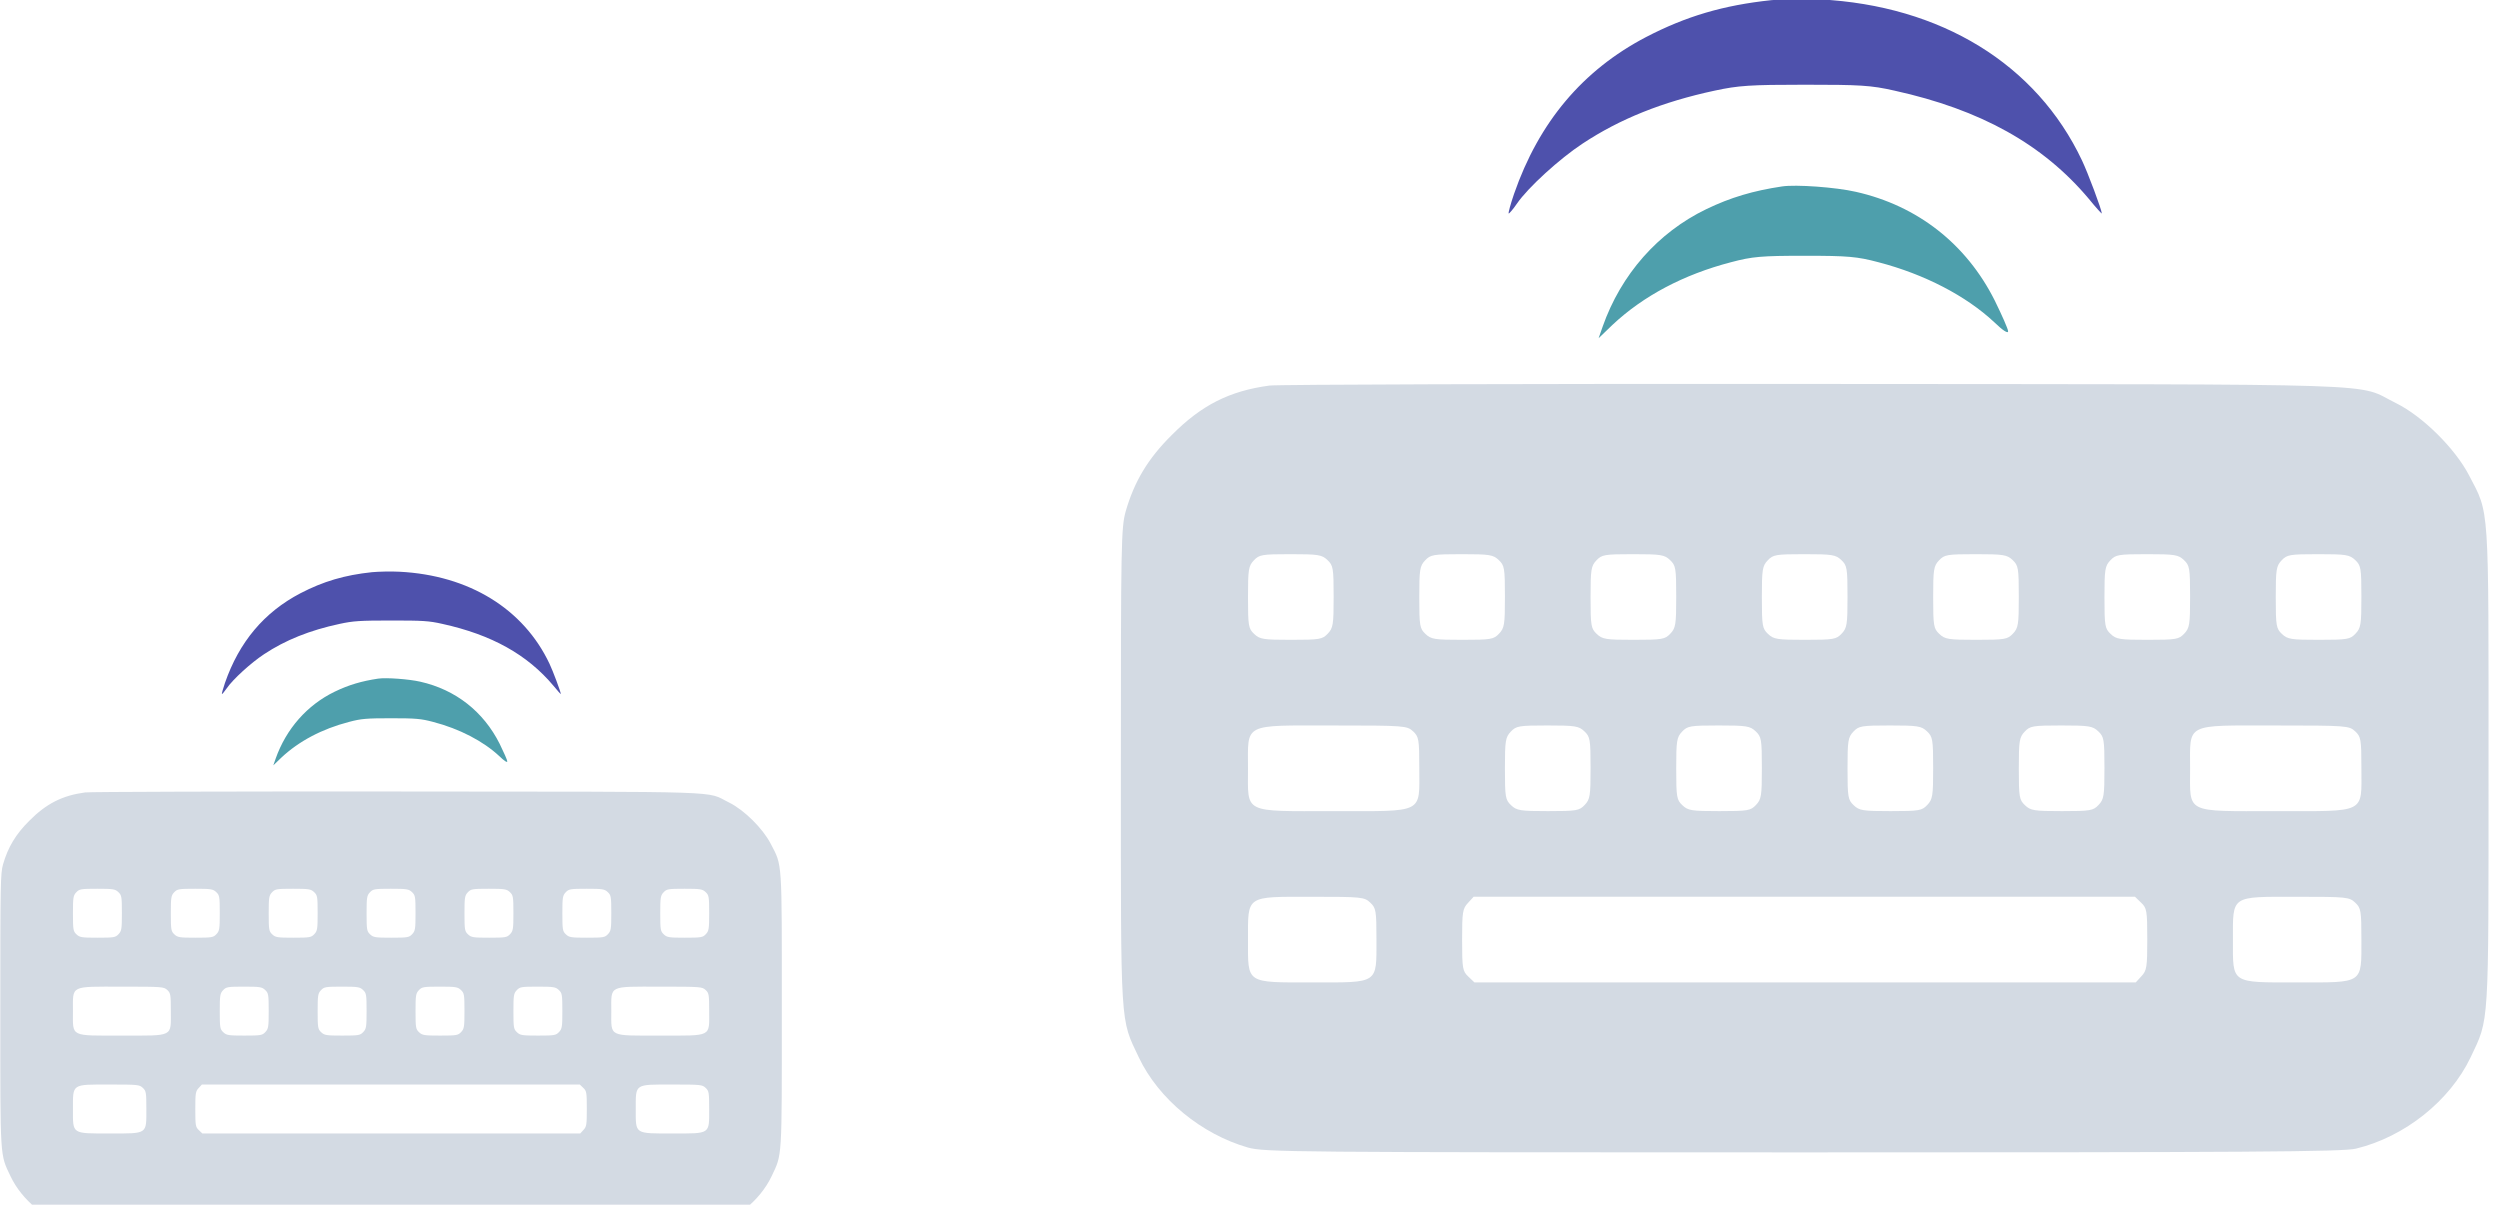 <?xml version="1.0" encoding="UTF-8" standalone="no"?>
<svg
   xmlns:dc="http://purl.org/dc/elements/1.1/"
   xmlns:cc="http://creativecommons.org/ns#"
   xmlns:rdf="http://www.w3.org/1999/02/22-rdf-syntax-ns#"
   xmlns:svg="http://www.w3.org/2000/svg"
   xmlns="http://www.w3.org/2000/svg"
   xmlns:sodipodi="http://sodipodi.sourceforge.net/DTD/sodipodi-0.dtd"
   xmlns:inkscape="http://www.inkscape.org/namespaces/inkscape"
   width="25.079mm"
   height="12.085mm"
   viewBox="0 0 25.079 12.085"
   version="1.1"
   id="SVGRoot"
   inkscape:version="0.92.4 (5da689c313, 2019-01-14)"
   sodipodi:docname="keyboard.svg">
  <defs
     id="defs1414" />
  <sodipodi:namedview
     id="base"
     pagecolor="#ffffff"
     bordercolor="#666666"
     borderopacity="1.0"
     inkscape:pageopacity="0.0"
     inkscape:pageshadow="2"
     inkscape:zoom="2.8"
     inkscape:cx="164.50312"
     inkscape:cy="4.011845"
     inkscape:document-units="mm"
     inkscape:current-layer="layer1"
     showgrid="false"
     inkscape:window-width="1920"
     inkscape:window-height="1017"
     inkscape:window-x="0"
     inkscape:window-y="0"
     inkscape:window-maximized="1"
     inkscape:lockguides="true" />
  <g
     inkscape:label="Layer 1"
     inkscape:groupmode="layer"
     id="layer1"
     transform="translate(81.511,-125.922)">
    <g
       id="22-22-keyboard-layout"
       transform="matrix(0.014,0,0,0.014,-70.407,124.697)">
      <g
         transform="matrix(0.1,0,0,-0.1,0,511)"
         id="g10">
        <path
           d="m 4760.3,4233.8 c -343.3,-36.4 -609.9,-115.1 -897.5,-264.6 -454.5,-237.8 -767.1,-609.9 -945.5,-1123.8 -24.9,-72.9 -42.2,-136.2 -38.4,-140 1.9,-3.8 30.7,28.8 59.5,71 78.6,115.1 306.8,322.2 469.9,429.6 266.6,176.4 571.5,299.2 947.4,379.7 168.8,36.4 253.1,42.2 644.4,42.2 395.1,0 473.7,-3.8 642.5,-42.2 619.4,-136.2 1066.3,-385.5 1394.2,-776.7 49.9,-61.4 92.1,-107.4 92.1,-103.6 0,24.9 -99.7,291.5 -141.9,379.7 -326,690.4 -1010.7,1110.4 -1881.3,1154.5 -105.7,5.7 -261.1,1.8 -345.4,-5.8 z"
           id="path4"
           style="fill:#4e51ac;fill-opacity:1"
           inkscape:connector-curvature="0" />
        <path
           d="m 4837,2899 c -205.2,-30.7 -368.2,-78.6 -542.7,-163 -345.2,-166.8 -609.9,-466 -742.2,-841.9 l -28.8,-82.5 99.7,95.9 c 220.5,207.1 510.1,360.5 849.6,448.8 151.5,40.3 216.7,46 527.4,46 310.7,0 375.9,-5.8 527.4,-46 331.8,-86.3 629,-241.6 830.4,-429.6 61.4,-59.5 99.7,-84.4 99.7,-65.2 0,15.3 -44.1,115.1 -95.9,220.5 -203.3,404.7 -552.3,678.9 -995.3,778.6 -141.9,32.6 -429.6,53.7 -529.3,38.4 z"
           id="path6"
           style="fill:#4e9fac;fill-opacity:1"
           inkscape:connector-curvature="0" />
        <path
           d="M 1164.4,1472.2 C 878.6,1433.8 677.3,1332.2 464.4,1117.4 293.7,948.6 195.9,783.7 134.6,570.8 c -32.6,-117 -34.5,-234 -34.5,-1831.5 0,-1890.9 -5.7,-1797 128.5,-2080.8 141.9,-299.2 448.8,-550.4 782.5,-646.3 118.9,-32.6 297.3,-34.5 3979.4,-34.5 3173.9,0 3873.9,3.8 3960.2,26.9 349,84.4 673.1,343.3 820.8,654 134.2,283.8 128.5,189.9 128.5,2080.8 0,1910.1 7.7,1806.6 -140,2090.4 -99.7,191.8 -331.8,421.9 -521.6,515.9 -303,147.7 88.2,134.2 -4161.6,138.1 -2094.3,1.8 -3854.9,-4 -3912.4,-11.6 z M 1580.6,221.8 c 40.3,-38.4 44.1,-55.6 44.1,-262.7 0,-199.4 -3.8,-224.4 -42.2,-264.6 -38.4,-40.3 -55.6,-44.1 -262.7,-44.1 -199.4,0 -224.4,3.8 -264.7,42.2 -40.3,38.3 -44.1,55.6 -44.1,262.7 0,199.5 3.8,224.4 42.2,264.7 38.4,40.3 55.6,44.1 262.7,44.1 199.5,-0.1 224.4,-4 264.7,-42.3 z m 1227.4,0 c 40.3,-38.4 44.1,-55.6 44.1,-262.7 0,-199.4 -3.8,-224.4 -42.2,-264.6 -38.4,-40.3 -55.6,-44.1 -262.7,-44.1 -199.4,0 -224.4,3.8 -264.7,42.2 -40.3,38.3 -44.1,55.6 -44.1,262.7 0,199.5 3.8,224.4 42.2,264.7 38.4,40.3 55.6,44.1 262.7,44.1 199.4,-0.1 224.4,-4 264.7,-42.3 z m 1227.3,0 c 40.3,-38.4 44.1,-55.6 44.1,-262.7 0,-199.4 -3.8,-224.4 -42.2,-264.6 -38.4,-40.2 -55.6,-44.1 -262.7,-44.1 -199.4,0 -224.4,3.8 -264.7,42.2 -40.3,38.3 -44.1,55.6 -44.1,262.7 0,199.5 3.8,224.4 42.2,264.7 38.4,40.3 55.6,44.1 262.7,44.1 199.5,-0.1 224.5,-4 264.7,-42.3 z m 1227.4,0 c 40.3,-38.4 44.1,-55.6 44.1,-262.7 0,-199.4 -3.8,-224.4 -42.2,-264.6 -38.4,-40.3 -55.6,-44.1 -262.7,-44.1 -199.4,0 -224.4,3.8 -264.7,42.2 -40.3,38.3 -44.1,55.6 -44.1,262.7 0,199.5 3.8,224.4 42.2,264.7 38.4,40.3 55.6,44.1 262.7,44.1 199.5,-0.1 224.4,-4 264.7,-42.3 z m 1227.4,0 c 40.3,-38.4 44.1,-55.6 44.1,-262.7 0,-199.4 -3.8,-224.4 -42.2,-264.6 -38.4,-40.3 -55.6,-44.1 -262.7,-44.1 -199.4,0 -224.4,3.8 -264.6,42.2 -40.3,38.3 -44.1,55.6 -44.1,262.7 0,199.5 3.8,224.4 42.2,264.7 38.4,40.3 55.6,44.1 262.7,44.1 199.4,-0.1 224.3,-4 264.6,-42.3 z m 1227.4,0 c 40.3,-38.4 44.1,-55.6 44.1,-262.7 0,-199.4 -3.8,-224.4 -42.2,-264.6 -38.4,-40.3 -55.6,-44.1 -262.7,-44.1 -199.4,0 -224.4,3.8 -264.6,42.2 -40.3,38.3 -44.1,55.6 -44.1,262.7 0,199.5 3.8,224.4 42.2,264.7 38.4,40.3 55.6,44.1 262.7,44.1 199.4,-0.1 224.3,-4 264.6,-42.3 z m 1227.4,0 c 40.3,-38.4 44.1,-55.6 44.1,-262.7 0,-199.4 -3.8,-224.4 -42.2,-264.6 -38.4,-40.2 -55.6,-44.1 -262.7,-44.1 -199.4,0 -224.4,3.8 -264.6,42.2 -40.3,38.3 -44.1,55.6 -44.1,262.7 0,199.5 3.8,224.4 42.2,264.7 38.4,40.3 55.6,44.1 262.7,44.1 199.4,-0.1 224.3,-4 264.6,-42.3 z M 2194.3,-1005.6 c 40.3,-38.4 44.1,-55.6 44.1,-262.7 0,-329.9 42.2,-308.8 -611.8,-308.8 -657.8,0 -615.6,-21.1 -615.6,304.9 0,329.9 -42.2,308.8 611.8,308.8 513.9,0 527.3,-2 571.5,-42.2 z m 1227.3,0 c 40.3,-38.4 44.1,-55.6 44.1,-262.7 0,-199.4 -3.8,-224.4 -42.2,-264.6 -38.4,-40.3 -55.6,-44.1 -262.7,-44.1 -199.4,0 -224.4,3.8 -264.7,42.2 -40.3,38.4 -44.1,55.6 -44.1,262.7 0,199.5 3.8,224.4 42.2,264.7 38.4,40.3 55.6,44.1 262.7,44.1 199.5,-0.1 224.5,-4 264.7,-42.3 z m 1227.4,0 c 40.3,-38.4 44.1,-55.6 44.1,-262.7 0,-199.4 -3.8,-224.4 -42.2,-264.6 -38.4,-40.3 -55.6,-44.1 -262.7,-44.1 -199.4,0 -224.4,3.8 -264.7,42.2 -40.3,38.4 -44.1,55.6 -44.1,262.7 0,199.5 3.8,224.4 42.2,264.7 38.4,40.3 55.6,44.1 262.7,44.1 199.5,-0.1 224.5,-4 264.7,-42.3 z m 1227.4,0 c 40.3,-38.4 44.1,-55.6 44.1,-262.7 0,-199.4 -3.8,-224.4 -42.2,-264.6 -38.4,-40.3 -55.6,-44.1 -262.7,-44.1 -199.4,0 -224.4,3.8 -264.6,42.2 -40.2,38.4 -44.1,55.6 -44.1,262.7 0,199.5 3.8,224.4 42.2,264.7 38.4,40.3 55.6,44.1 262.7,44.1 199.4,-0.1 224.3,-4 264.6,-42.3 z m 1227.4,0 c 40.3,-38.4 44.1,-55.6 44.1,-262.7 0,-199.4 -3.8,-224.4 -42.2,-264.6 -38.4,-40.3 -55.6,-44.1 -262.7,-44.1 -199.4,0 -224.4,3.8 -264.6,42.2 -40.3,38.4 -44.1,55.6 -44.1,262.7 0,199.5 3.8,224.4 42.2,264.7 38.4,40.3 55.6,44.1 262.7,44.1 199.4,-0.1 224.3,-4 264.6,-42.3 z m 1841.1,0 c 40.3,-38.4 44.1,-55.6 44.1,-262.7 0,-329.9 42.2,-308.8 -611.8,-308.8 -657.8,0 -615.6,-21.1 -615.6,304.9 0,329.9 -42.2,308.8 611.8,308.8 513.9,0 527.4,-2 571.5,-42.2 z M 1887.4,-2233 c 40.3,-38.3 44.1,-55.6 44.1,-262.7 0,-322.2 19.2,-308.8 -458.3,-308.8 -481.4,0 -462.2,-11.5 -462.2,304.9 0,322.2 -19.2,308.8 458.3,308.8 356.7,0 375.9,-1.9 418.1,-42.2 z m 5523.2,0 c 40.3,-38.3 44.1,-55.6 44.1,-262.7 0,-199.4 -3.8,-224.4 -42.2,-264.6 l -40.3,-44.1 H 5001.9 2633.4 l -44.1,42.2 c -40.3,38.4 -44.1,55.6 -44.1,262.7 0,199.5 3.8,224.4 42.2,264.7 l 40.3,44.1 h 2370.4 2368.5 z m 1534.3,0 c 40.3,-38.3 44.1,-55.6 44.1,-262.7 0,-322.2 19.2,-308.8 -458.4,-308.8 -481.4,0 -462.2,-11.5 -462.2,304.9 0,322.2 -19.2,308.8 458.4,308.8 356.7,0 375.9,-1.9 418.1,-42.2 z"
           id="path8"
           style="fill:#d3dae3;fill-opacity:1"
           inkscape:connector-curvature="0" />
      </g>
    </g>
    <g
       transform="matrix(0.008,0,0,0.008,-81.588,130.961)"
       id="keyboard-layout">
      <g
         transform="matrix(0.1,0,0,-0.1,0,511)"
         id="g10-6">
        <path
           inkscape:connector-curvature="0"
           d="m 4760.3,4233.8 c -343.3,-36.4 -609.9,-115.1 -897.5,-264.6 -454.5,-237.8 -767.1,-609.9 -945.5,-1123.8 -24.9,-72.9 -42.2,-136.2 -38.4,-140 1.9,-3.8 30.7,28.8 59.5,71 78.6,115.1 306.8,322.2 469.9,429.6 266.6,176.4 571.5,299.2 947.4,379.7 168.8,36.4 253.1,42.2 644.4,42.2 395.1,0 473.7,-3.8 642.5,-42.2 619.4,-136.2 1066.3,-385.5 1394.2,-776.7 49.9,-61.4 92.1,-107.4 92.1,-103.6 0,24.9 -99.7,291.5 -141.9,379.7 -326,690.4 -1010.7,1110.4 -1881.3,1154.5 -105.7,5.7 -261.1,1.8 -345.4,-5.8 z"
           id="path4-7"
           style="fill:#4e51ac;fill-opacity:1" />
        <path
           inkscape:connector-curvature="0"
           d="m 4837,2899 c -205.2,-30.7 -368.2,-78.6 -542.7,-163 -345.2,-166.8 -609.9,-466 -742.2,-841.9 l -28.8,-82.5 99.7,95.9 c 220.5,207.1 510.1,360.5 849.6,448.8 151.5,40.3 216.7,46 527.4,46 310.7,0 375.9,-5.8 527.4,-46 331.8,-86.3 629,-241.6 830.4,-429.6 61.4,-59.5 99.7,-84.4 99.7,-65.2 0,15.3 -44.1,115.1 -95.9,220.5 -203.3,404.7 -552.3,678.9 -995.3,778.6 -141.9,32.6 -429.6,53.7 -529.3,38.4 z"
           id="path6-5"
           style="fill:#4e9fac;fill-opacity:1" />
        <path
           inkscape:connector-curvature="0"
           d="M 1164.4,1472.2 C 878.6,1433.8 677.3,1332.2 464.4,1117.4 293.7,948.6 195.9,783.7 134.6,570.8 c -32.6,-117 -34.5,-234 -34.5,-1831.5 0,-1890.9 -5.7,-1797 128.5,-2080.8 141.9,-299.2 448.8,-550.4 782.5,-646.3 118.9,-32.6 297.3,-34.5 3979.4,-34.5 3173.9,0 3873.9,3.8 3960.2,26.9 349,84.4 673.1,343.3 820.8,654 134.2,283.8 128.5,189.9 128.5,2080.8 0,1910.1 7.7,1806.6 -140,2090.4 -99.7,191.8 -331.8,421.9 -521.6,515.9 -303,147.7 88.2,134.2 -4161.6,138.1 -2094.3,1.8 -3854.9,-4 -3912.4,-11.6 z M 1580.6,221.8 c 40.3,-38.4 44.1,-55.6 44.1,-262.7 0,-199.4 -3.8,-224.4 -42.2,-264.6 -38.4,-40.3 -55.6,-44.1 -262.7,-44.1 -199.4,0 -224.4,3.8 -264.7,42.2 -40.3,38.3 -44.1,55.6 -44.1,262.7 0,199.5 3.8,224.4 42.2,264.7 38.4,40.3 55.6,44.1 262.7,44.1 199.5,-0.1 224.4,-4 264.7,-42.3 z m 1227.4,0 c 40.3,-38.4 44.1,-55.6 44.1,-262.7 0,-199.4 -3.8,-224.4 -42.2,-264.6 -38.4,-40.3 -55.6,-44.1 -262.7,-44.1 -199.4,0 -224.4,3.8 -264.7,42.2 -40.3,38.3 -44.1,55.6 -44.1,262.7 0,199.5 3.8,224.4 42.2,264.7 38.4,40.3 55.6,44.1 262.7,44.1 199.4,-0.1 224.4,-4 264.7,-42.3 z m 1227.3,0 c 40.3,-38.4 44.1,-55.6 44.1,-262.7 0,-199.4 -3.8,-224.4 -42.2,-264.6 -38.4,-40.2 -55.6,-44.1 -262.7,-44.1 -199.4,0 -224.4,3.8 -264.7,42.2 -40.3,38.3 -44.1,55.6 -44.1,262.7 0,199.5 3.8,224.4 42.2,264.7 38.4,40.3 55.6,44.1 262.7,44.1 199.5,-0.1 224.5,-4 264.7,-42.3 z m 1227.4,0 c 40.3,-38.4 44.1,-55.6 44.1,-262.7 0,-199.4 -3.8,-224.4 -42.2,-264.6 -38.4,-40.3 -55.6,-44.1 -262.7,-44.1 -199.4,0 -224.4,3.8 -264.7,42.2 -40.3,38.3 -44.1,55.6 -44.1,262.7 0,199.5 3.8,224.4 42.2,264.7 38.4,40.3 55.6,44.1 262.7,44.1 199.5,-0.1 224.4,-4 264.7,-42.3 z m 1227.4,0 c 40.3,-38.4 44.1,-55.6 44.1,-262.7 0,-199.4 -3.8,-224.4 -42.2,-264.6 -38.4,-40.3 -55.6,-44.1 -262.7,-44.1 -199.4,0 -224.4,3.8 -264.6,42.2 -40.3,38.3 -44.1,55.6 -44.1,262.7 0,199.5 3.8,224.4 42.2,264.7 38.4,40.3 55.6,44.1 262.7,44.1 199.4,-0.1 224.3,-4 264.6,-42.3 z m 1227.4,0 c 40.3,-38.4 44.1,-55.6 44.1,-262.7 0,-199.4 -3.8,-224.4 -42.2,-264.6 -38.4,-40.3 -55.6,-44.1 -262.7,-44.1 -199.4,0 -224.4,3.8 -264.6,42.2 -40.3,38.3 -44.1,55.6 -44.1,262.7 0,199.5 3.8,224.4 42.2,264.7 38.4,40.3 55.6,44.1 262.7,44.1 199.4,-0.1 224.3,-4 264.6,-42.3 z m 1227.4,0 c 40.3,-38.4 44.1,-55.6 44.1,-262.7 0,-199.4 -3.8,-224.4 -42.2,-264.6 -38.4,-40.2 -55.6,-44.1 -262.7,-44.1 -199.4,0 -224.4,3.8 -264.6,42.2 -40.3,38.3 -44.1,55.6 -44.1,262.7 0,199.5 3.8,224.4 42.2,264.7 38.4,40.3 55.6,44.1 262.7,44.1 199.4,-0.1 224.3,-4 264.6,-42.3 z M 2194.3,-1005.6 c 40.3,-38.4 44.1,-55.6 44.1,-262.7 0,-329.9 42.2,-308.8 -611.8,-308.8 -657.8,0 -615.6,-21.1 -615.6,304.9 0,329.9 -42.2,308.8 611.8,308.8 513.9,0 527.3,-2 571.5,-42.2 z m 1227.3,0 c 40.3,-38.4 44.1,-55.6 44.1,-262.7 0,-199.4 -3.8,-224.4 -42.2,-264.6 -38.4,-40.3 -55.6,-44.1 -262.7,-44.1 -199.4,0 -224.4,3.8 -264.7,42.2 -40.3,38.4 -44.1,55.6 -44.1,262.7 0,199.5 3.8,224.4 42.2,264.7 38.4,40.3 55.6,44.1 262.7,44.1 199.5,-0.1 224.5,-4 264.7,-42.3 z m 1227.4,0 c 40.3,-38.4 44.1,-55.6 44.1,-262.7 0,-199.4 -3.8,-224.4 -42.2,-264.6 -38.4,-40.3 -55.6,-44.1 -262.7,-44.1 -199.4,0 -224.4,3.8 -264.7,42.2 -40.3,38.4 -44.1,55.6 -44.1,262.7 0,199.5 3.8,224.4 42.2,264.7 38.4,40.3 55.6,44.1 262.7,44.1 199.5,-0.1 224.5,-4 264.7,-42.3 z m 1227.4,0 c 40.3,-38.4 44.1,-55.6 44.1,-262.7 0,-199.4 -3.8,-224.4 -42.2,-264.6 -38.4,-40.3 -55.6,-44.1 -262.7,-44.1 -199.4,0 -224.4,3.8 -264.6,42.2 -40.2,38.4 -44.1,55.6 -44.1,262.7 0,199.5 3.8,224.4 42.2,264.7 38.4,40.3 55.6,44.1 262.7,44.1 199.4,-0.1 224.3,-4 264.6,-42.3 z m 1227.4,0 c 40.3,-38.4 44.1,-55.6 44.1,-262.7 0,-199.4 -3.8,-224.4 -42.2,-264.6 -38.4,-40.3 -55.6,-44.1 -262.7,-44.1 -199.4,0 -224.4,3.8 -264.6,42.2 -40.3,38.4 -44.1,55.6 -44.1,262.7 0,199.5 3.8,224.4 42.2,264.7 38.4,40.3 55.6,44.1 262.7,44.1 199.4,-0.1 224.3,-4 264.6,-42.3 z m 1841.1,0 c 40.3,-38.4 44.1,-55.6 44.1,-262.7 0,-329.9 42.2,-308.8 -611.8,-308.8 -657.8,0 -615.6,-21.1 -615.6,304.9 0,329.9 -42.2,308.8 611.8,308.8 513.9,0 527.4,-2 571.5,-42.2 z M 1887.4,-2233 c 40.3,-38.3 44.1,-55.6 44.1,-262.7 0,-322.2 19.2,-308.8 -458.3,-308.8 -481.4,0 -462.2,-11.5 -462.2,304.9 0,322.2 -19.2,308.8 458.3,308.8 356.7,0 375.9,-1.9 418.1,-42.2 z m 5523.2,0 c 40.3,-38.3 44.1,-55.6 44.1,-262.7 0,-199.4 -3.8,-224.4 -42.2,-264.6 l -40.3,-44.1 H 5001.9 2633.4 l -44.1,42.2 c -40.3,38.4 -44.1,55.6 -44.1,262.7 0,199.5 3.8,224.4 42.2,264.7 l 40.3,44.1 h 2370.4 2368.5 z m 1534.3,0 c 40.3,-38.3 44.1,-55.6 44.1,-262.7 0,-322.2 19.2,-308.8 -458.4,-308.8 -481.4,0 -462.2,-11.5 -462.2,304.9 0,322.2 -19.2,308.8 458.4,308.8 356.7,0 375.9,-1.9 418.1,-42.2 z"
           id="path8-3"
           style="fill:#d3dae3;fill-opacity:1" />
      </g>
    </g>
  </g>
</svg>
